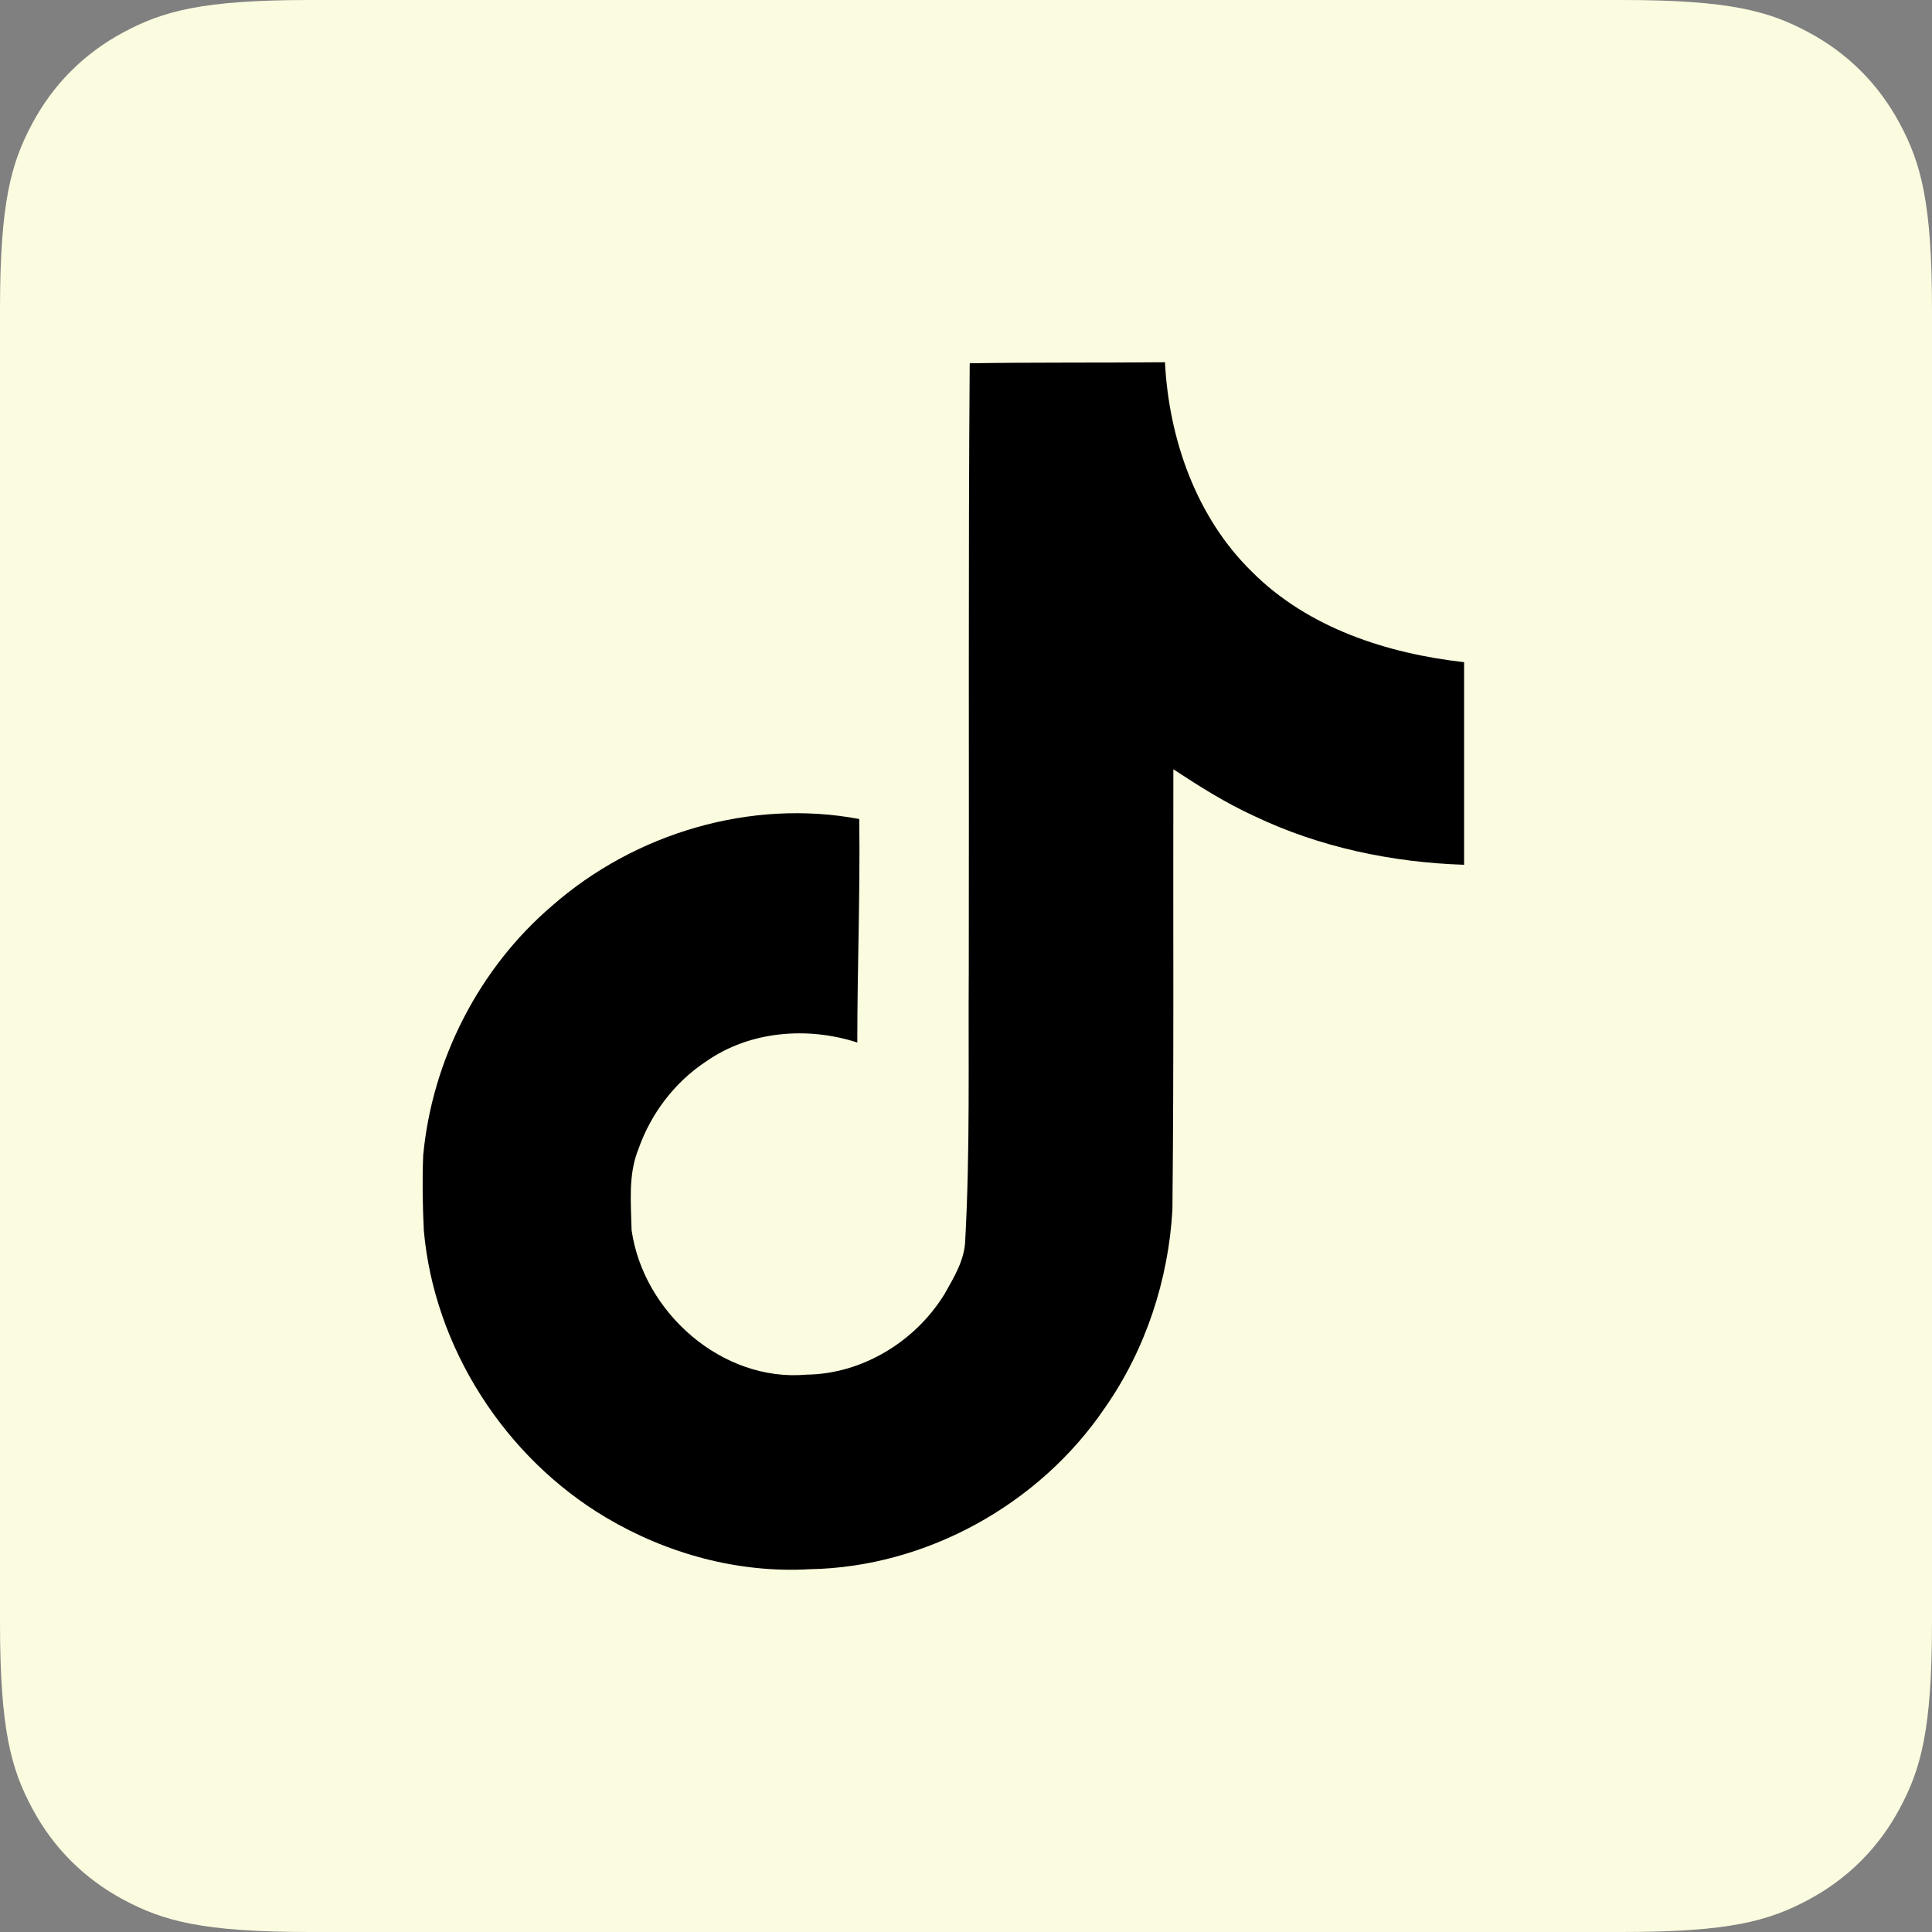 <svg xmlns="http://www.w3.org/2000/svg" width="128" height="128" viewBox="0 0 128 128"><rect x="0" y="0" width="128" height="128" fill="#808080" stroke="none"/><g fill="none" fill-rule="evenodd"><path fill="#FBFBE0" d="M20.511,-8.28672246e-16 L107.489,8.28672246e-16 C114.621,-4.81482439e-16 117.207,0.743 119.815,2.137 C122.422,3.532 124.468,5.578 125.863,8.185 C127.257,10.793 128,13.379 128,20.511 L128,107.489 C128,114.621 127.257,117.207 125.863,119.815 C124.468,122.422 122.422,124.468 119.815,125.863 C117.207,127.257 114.621,128 107.489,128 L20.511,128 C13.379,128 10.793,127.257 8.185,125.863 C5.578,124.468 3.532,122.422 2.137,119.815 C0.743,117.207 3.20988293e-16,114.621 -5.52448164e-16,107.489 L5.52448164e-16,20.511 C-3.20988293e-16,13.379 0.743,10.793 2.137,8.185 C3.532,5.578 5.578,3.532 8.185,2.137 C10.793,0.743 13.379,4.81482439e-16 20.511,-8.28672246e-16 Z"/><path fill="#000" fill-rule="nonzero" d="M36.244,0.068 C40.575,0 44.881,0.04 49.182,0 C49.443,5.103 51.264,10.301 54.972,13.908 C58.673,17.606 63.907,19.299 69,19.871 L69,33.294 C64.227,33.137 59.432,32.137 55.101,30.067 C53.215,29.207 51.458,28.099 49.738,26.966 C49.716,36.707 49.778,46.435 49.676,56.135 C49.418,60.796 47.891,65.433 45.201,69.274 C40.873,75.667 33.36,79.834 25.644,79.964 C20.911,80.237 16.183,78.937 12.15,76.542 C5.466,72.571 0.763,65.303 0.078,57.503 C-0.002,55.835 -0.029,54.17 0.038,52.543 C0.634,46.2 3.748,40.132 8.583,36.004 C14.063,31.197 21.74,28.907 28.927,30.262 C28.994,35.199 28.798,40.132 28.798,45.07 C25.515,44 21.678,44.3 18.808,46.307 C16.714,47.675 15.123,49.77 14.294,52.14 C13.609,53.83 13.805,55.708 13.845,57.503 C14.631,62.973 19.853,67.571 25.428,67.074 C29.123,67.034 32.665,64.873 34.591,61.711 C35.214,60.603 35.911,59.471 35.949,58.168 C36.274,52.205 36.145,46.267 36.184,40.305 C36.212,26.866 36.145,13.466 36.246,0.07 L36.244,0.068 Z" transform="translate(28 24)"/></g></svg>